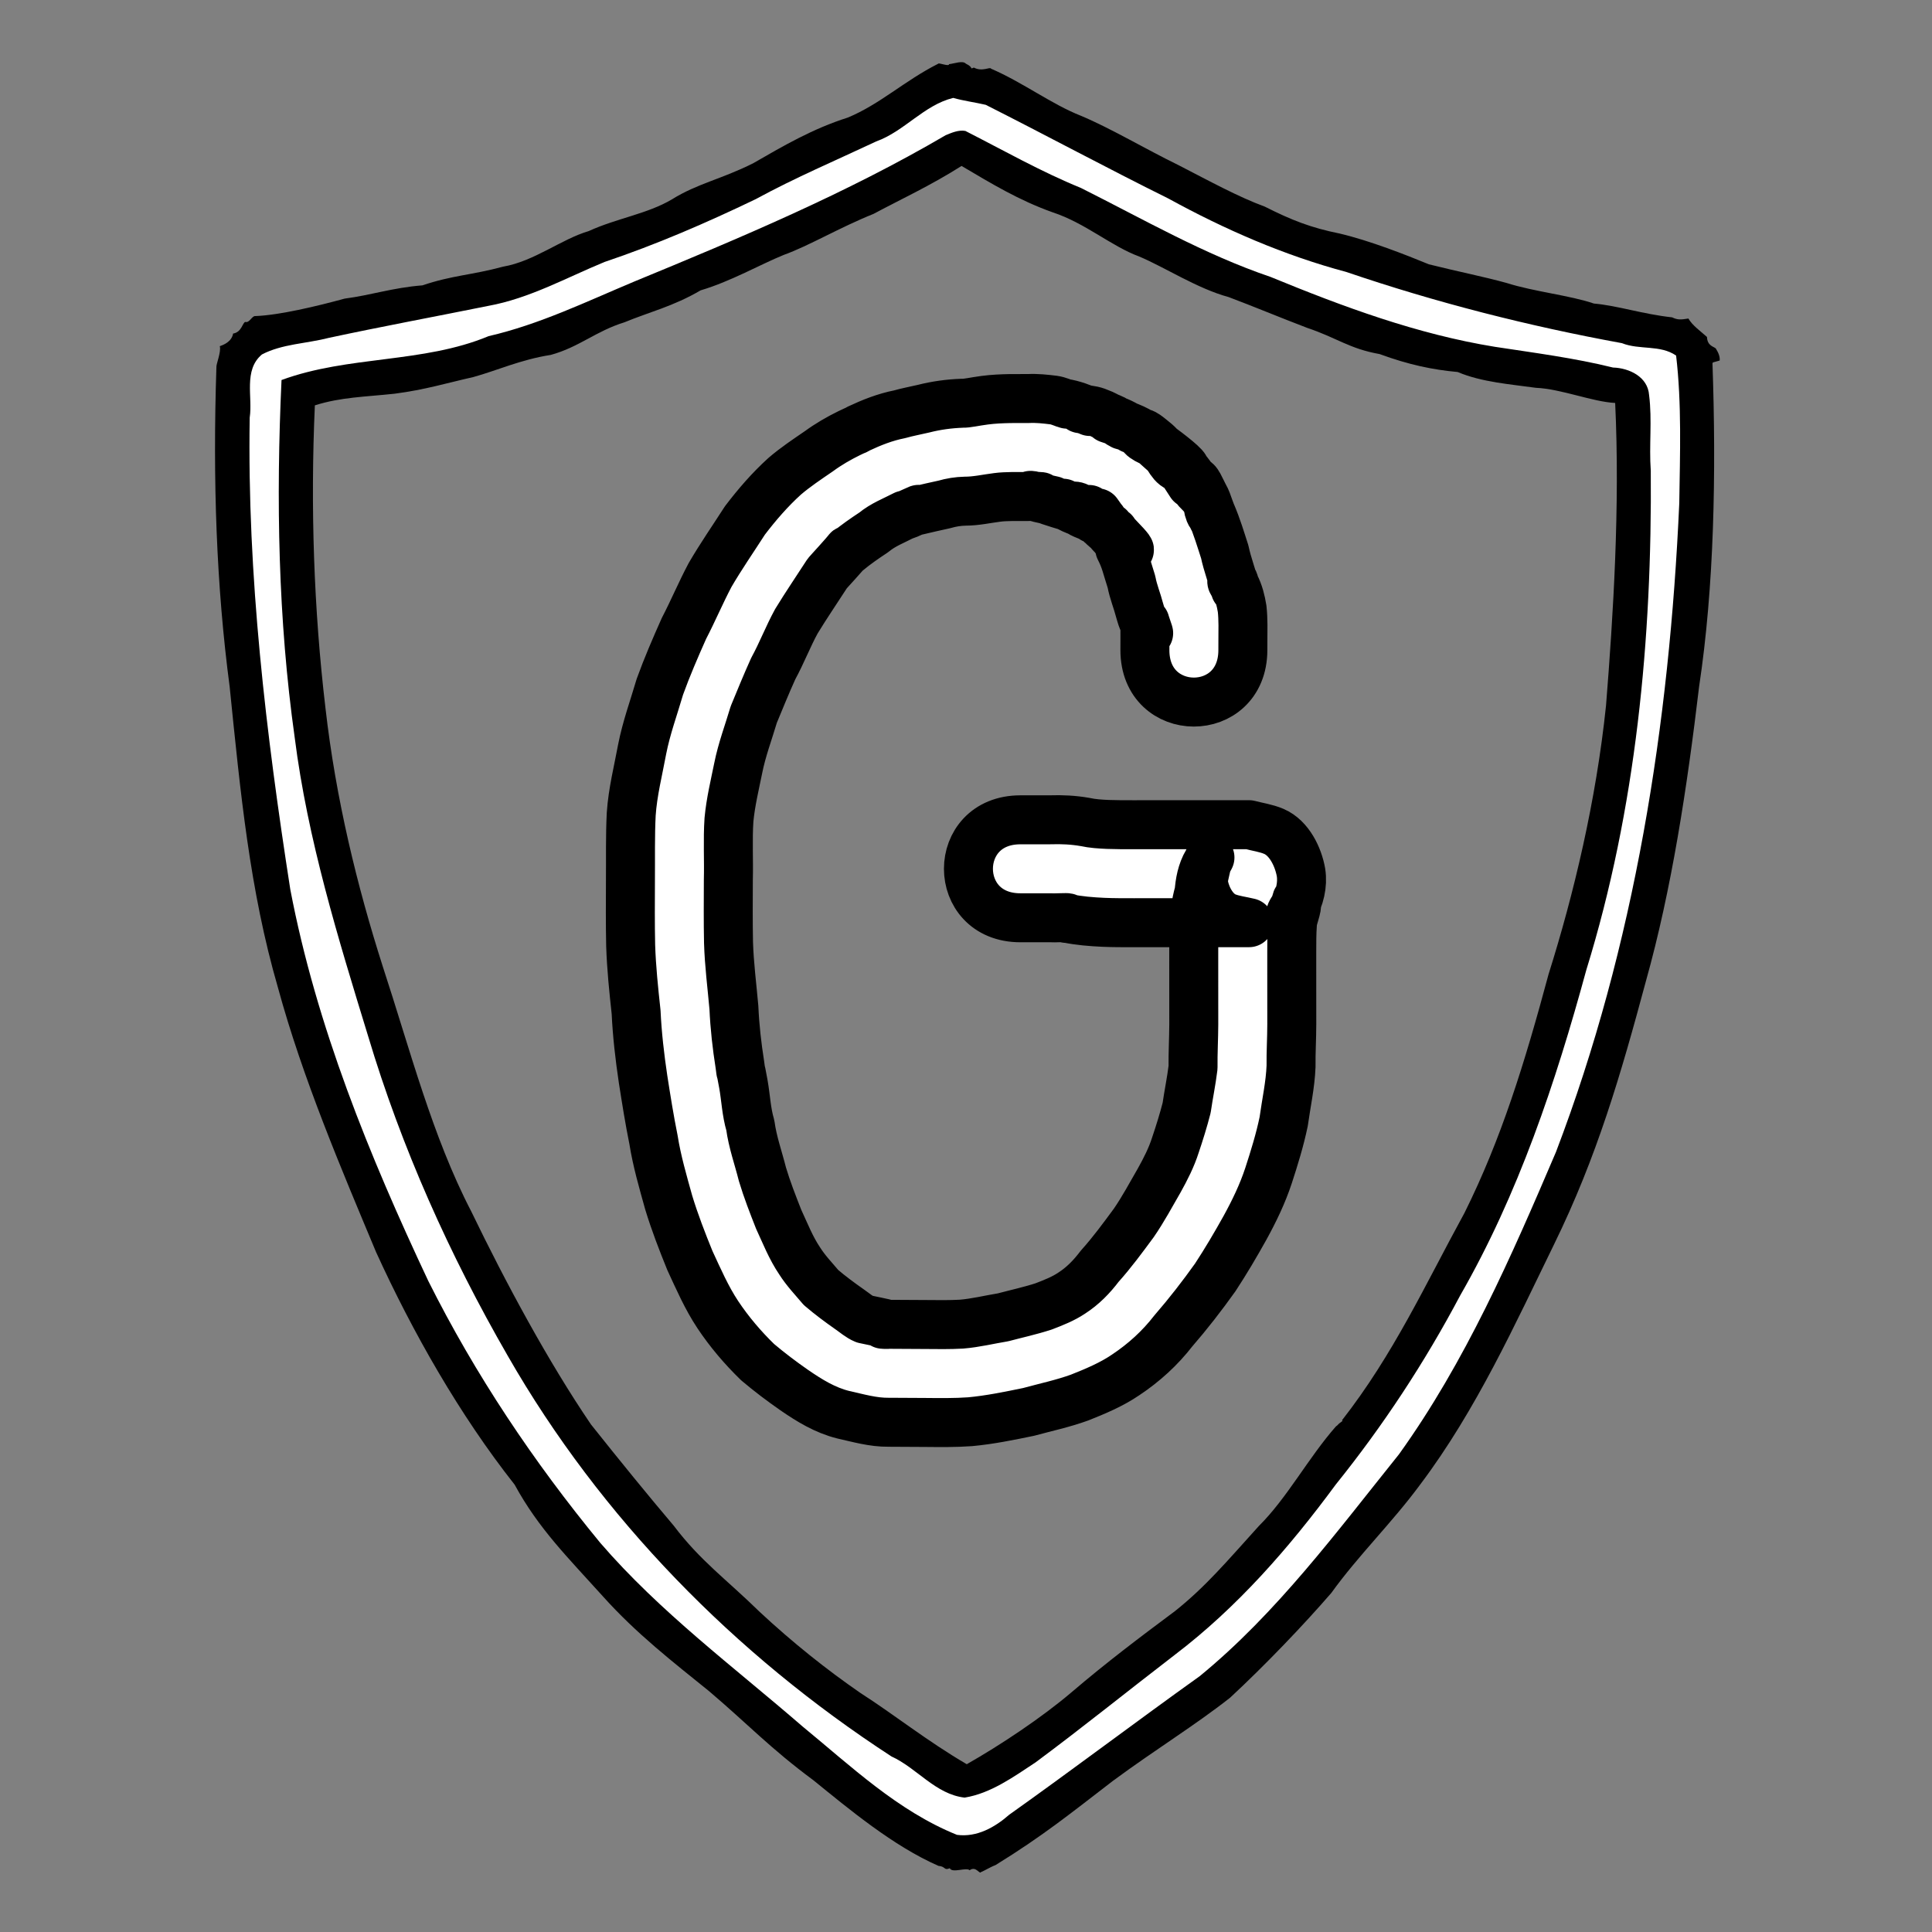 <?xml version="1.0" encoding="UTF-8" standalone="no"?>
<!-- Created with Inkscape (http://www.inkscape.org/) -->

<svg
   xmlns:dc="http://purl.org/dc/elements/1.1/"
   xmlns:cc="http://creativecommons.org/ns#"
   xmlns:rdf="http://www.w3.org/1999/02/22-rdf-syntax-ns#"
   xmlns:svg="http://www.w3.org/2000/svg"
   xmlns="http://www.w3.org/2000/svg"
   xmlns:sodipodi="http://sodipodi.sourceforge.net/DTD/sodipodi-0.dtd"
   xmlns:inkscape="http://www.inkscape.org/namespaces/inkscape"
   id="svg8"
   version="1.1"
   viewBox="0 0 270.933 270.933"
   height="1024"
   width="1024"
   inkscape:version="0.92.2 5c3e80d, 2017-08-06"
   sodipodi:docname="griffonnage-logo.svg"
   inkscape:export-filename="/Users/romain/Desktop/griffonnage-logo.png"
   inkscape:export-xdpi="96"
   inkscape:export-ydpi="96">
  <rect x="0" y="0" width="270.933" height="270.933" fill="#808080" stroke="none"/>
  <sodipodi:namedview
     inkscape:window-maximized="1"
     inkscape:window-y="1"
     inkscape:window-x="0"
     inkscape:window-height="855"
     inkscape:window-width="1440"
     showgrid="false"
     inkscape:current-layer="layer1"
     inkscape:document-units="mm"
     inkscape:cy="498.29722"
     inkscape:cx="184.34389"
     inkscape:zoom="0.25"
     inkscape:pageshadow="2"
     inkscape:pageopacity="1"
     borderopacity="1.0"
     bordercolor="#666666"
     pagecolor="#ffffff"
     id="base"
     inkscape:pagecheckerboard="true"
     units="px" />
  <defs
     id="defs2">
    <inkscape:path-effect
       spray_tool_friendly="false"
       fixed_displacement="false"
       shift_nodes="true"
       handles="along"
       global_randomize="1;1"
       displace_y="10;1"
       displace_x="10;1"
       segments="2"
       max_segment_size="10"
       method="segments"
       is_visible="true"
       id="path-effect4559"
       effect="roughen" />
    <inkscape:path-effect
       simplify_just_coalesce="false"
       simplify_individual_paths="false"
       helper_size="5"
       smooth_angles="0"
       threshold="0.002"
       steps="1"
       is_visible="true"
       id="path-effect4557"
       effect="simplify" />
    <inkscape:path-effect
       tgtlength_rdm="0.3;1"
       tgtlength="100"
       tgtscale="10"
       tgt_places_rdmness="1;1"
       nbtangents="5"
       tremble_frequency="1"
       tremble_size="5;1"
       parallel_offset="5;1"
       ends_tolerance="0.1;1"
       strokeoverlap_rdm="0.3;1"
       strokeoverlap="0.3"
       strokelength_rdm="0.3;1"
       strokelength="100"
       nbiter_approxstrokes="5"
       is_visible="true"
       id="path-effect4544"
       effect="sketch" />
    <inkscape:path-effect
       miter_limit="100"
       jointype="extrapolated"
       smoothing="0.5"
       end_offset="0.2"
       attach_start="0.2"
       stroke_width="1"
       is_visible="true"
       id="path-effect4542"
       effect="taper_stroke" />
    <inkscape:path-effect
       simplify_just_coalesce="false"
       simplify_individual_paths="false"
       helper_size="5"
       smooth_angles="0"
       threshold="0.002"
       steps="14"
       is_visible="true"
       id="path-effect4540"
       effect="simplify" />
    <inkscape:path-effect
       border_marks="both"
       mark_dir="left"
       offset="0"
       shift="0"
       major_mark_steps="5"
       minor_mark_length="7"
       mark_length="14"
       mark_distance="20"
       unit="px"
       is_visible="true"
       id="path-effect4536"
       effect="ruler" />
    <inkscape:path-effect
       spray_tool_friendly="true"
       fixed_displacement="false"
       shift_nodes="true"
       handles="along"
       global_randomize="1;1"
       displace_y="10;1"
       displace_x="10;1"
       segments="5"
       max_segment_size="10"
       method="segments"
       is_visible="true"
       id="path-effect4534"
       effect="roughen" />
    <inkscape:path-effect
       back_thickness="0.25"
       front_thickness="1"
       stroke_width_bottom="1"
       stroke_width_top="1"
       fat_output="true"
       bottom_smth_variation="0;1"
       top_smth_variation="0;1"
       scale_tb="1"
       scale_tf="1"
       scale_bb="1"
       scale_bf="1"
       top_tgt_variation="0;1"
       bottom_tgt_variation="0;1"
       top_edge_variation="13.91;1"
       bottom_edge_variation="13.91;1"
       bender="84.667,140.518 , 5,0"
       do_bend="true"
       growth="0"
       dist_rdm="75;1"
       direction="84.667,135.518 , 9.449,0"
       is_visible="true"
       id="path-effect4532"
       effect="rough_hatches" />
    <inkscape:path-effect
       vertical="false"
       scale_y_rel="false"
       prop_scale="1"
       bendpath="M 65.768,140.518 H 103.565"
       is_visible="true"
       id="path-effect4530"
       effect="bend_path" />
    <inkscape:path-effect
       tgtlength_rdm="1;1363660093"
       tgtlength="100"
       tgtscale="10.1"
       tgt_places_rdmness="1;1"
       nbtangents="5"
       tremble_frequency="1"
       tremble_size="5;1"
       parallel_offset="5;1"
       ends_tolerance="0.1;1"
       strokeoverlap_rdm="0.3;1"
       strokeoverlap="0.3"
       strokelength_rdm="0.3;2147483646"
       strokelength="100"
       nbiter_approxstrokes="10"
       is_visible="true"
       id="path-effect4528"
       effect="sketch" />
  </defs>
  <g
     id="layer1"
     inkscape:groupmode="layer"
     inkscape:label="Layer 1"
     transform="translate(0,-26.067)">
    <g
       id="g7757"
       transform="matrix(1.298,0,0,1.298,0.546,-46.358)"
       style="display:inline">
      <g
         style="display:inline"
         id="g5380"
         transform="matrix(0.265,0,0,0.265,6.164,62.393)">
        <g
           id="g5324">
          <path
             id="path5322"
             d="m 676.249,122.102 c 0.168,-1.361 -0.327,-2.928 -1.575,-4.919 -0.796,-0.791 -3.471,-1.02 -3.596,-4.697 -2.609,-2.357 -6.01,-4.716 -7.57,-7.514 -3.327,0.556 -4.547,0.526 -6.627,-0.475 -12.312,-1.369 -21.981,-4.734 -31.928,-5.639 -9.593,-3.294 -24.461,-4.846 -35.467,-8.353 C 579.764,87.816 570.186,85.993 557.693,82.868 548.382,79.03 533.595,73.221 521.39,70.338 509.534,67.939 501.832,64.914 490.789,59.346 480.124,55.446 468.559,49.1 455.573,42.413 442.315,35.96 427.943,27.374 415.817,22.304 403.887,17.621 392.288,8.77 379.179,3.106 c -0.34,-0.89 -3.579,1.411 -6.981,-0.444 -1.986,0.816 0.216,0.095 -3.263,-1.594 -1.306,-1.384 -4.579,-0.056 -6.879,0.207 0.155,1.111 -4.313,-0.711 -4.366,-0.199 -13.85,6.988 -23.728,16.517 -36.894,21.969 -14.303,4.545 -25.973,11.366 -38.628,18.653 -12.857,6.446 -22.706,8.236 -33.049,14.678 -10.037,5.962 -22.429,7.679 -33.98,12.959 -11.111,3.27 -22.19,12.308 -34.872,14.489 -12.869,3.484 -20.733,3.497 -32.881,7.627 -12.301,0.974 -20.76,3.972 -31.741,5.408 -11.349,3.114 -26.73,6.755 -36.28,7.108 -1.536,-0.22 -2.432,2.935 -4.241,2.393 -1.135,0.414 -1.473,4.201 -4.935,4.743 -0.592,3.342 -3.887,4.615 -5.433,5.14 0.644,2.343 -1.559,7.457 -1.38,8.607 -1.531,46.345 0.011,89.534 5.402,130.218 4.37,42.964 8.157,82.961 19.67,122.614 10.082,37.109 26.074,74.503 40.01,107.868 14.938,32.78 34.147,66.506 56.508,94.854 9.806,18.005 21.748,29.722 35.915,45.453 13.721,15.32 28.701,26.881 43.349,38.736 15.63,13.26 24.907,23.279 42.526,36.309 14.617,11.856 32.542,26.836 51.003,34.913 3.021,0.258 2.177,1.992 4.607,0.971 0.991,2.126 6.794,-0.511 8.092,0.806 2.796,-1.955 4.049,2.136 4.811,0.589 -0.03,0.359 3.389,-1.802 5.758,-2.691 19.259,-11.865 30.619,-21.076 47.808,-34.296 17.78,-13.103 33.219,-22.466 47.829,-33.946 14.364,-13.333 29.961,-29.645 41.259,-42.704 11.167,-15.498 24.79,-28.636 36.33,-44.324 22.862,-30.375 38.701,-65.52 54.502,-97.834 17.463,-35.681 27.125,-68.934 37.429,-107.273 10.519,-37.512 16.804,-79.014 21.682,-120.06 6.168,-40.832 7.02,-87.148 5.443,-132.114 0.229,-1.778 -0.57,1.782 0.186,-0.063 M 519.781,556.679 c -11.217,12.738 -19.896,29.181 -31.377,40.547 -13.174,14.579 -21.816,24.846 -34.219,34.725 -14.333,10.682 -27.777,20.802 -42.014,32.952 -12.269,10.471 -29.457,21.86 -42.875,29.467 -16.138,-9.417 -29.67,-20.287 -43.339,-29.036 -13.864,-9.556 -27.758,-20.664 -41.023,-33.006 -13.696,-13.416 -24.174,-20.75 -35.12,-35.222 -10.134,-11.938 -21.962,-26.473 -33.712,-41.241 -17.384,-25.534 -34.748,-57.728 -48.843,-86.91 -15.857,-30.533 -24.925,-65.885 -36.02,-99.717 -10.489,-32.82 -19.186,-68.428 -23.403,-105.522 -4.727,-39.879 -6.173,-81.84 -4.317,-123.344 10.607,-3.367 20.498,-3.449 32.519,-4.751 12.424,-1.605 21.241,-4.348 32.098,-6.791 9.41,-2.582 19.305,-7.12 31.569,-9.027 11.64,-3.197 18.348,-9.685 30.022,-13.291 10.02,-4.16 19.857,-6.457 31.057,-13.026 12.384,-3.667 24.301,-10.565 33.975,-14.48 10.172,-3.656 22.74,-11.166 36.529,-16.699 10.354,-5.553 23.36,-11.581 35.886,-19.543 12.218,7.209 23.255,13.952 37.111,18.9 13.364,4.377 23.959,13.86 35.322,18.024 10.493,4.423 23.651,13.062 36.472,16.546 10.514,3.951 20.457,8.148 32.028,12.557 12.332,4.147 17.088,8.467 29.512,10.675 11.953,4.383 21.731,6.4 31.818,7.309 9.821,4.198 22.155,5.058 31.882,6.44 10.258,0.424 23.131,5.731 32.324,6.174 2.012,42.137 -0.796,86.699 -3.729,123.397 -4.036,38.705 -13.086,76.732 -23.413,109.477 -9.805,36.462 -19.287,67.166 -34.292,97.343 -16.095,29.427 -28.88,57.584 -49.956,84.567 0.923,0.103 -1.05,0.941 -1.759,1.924"
             inkscape:connector-curvature="0"
             sodipodi:nodetypes="cssscssscssscssscssscssscssscssscssscssscssscsssccssscssscssscssscssscssscssscsssc" />
        </g>
        <g
           id="g5326" />
        <g
           id="g5328" />
        <g
           id="g5330" />
        <g
           id="g5332" />
        <g
           id="g5334" />
        <g
           id="g5336" />
        <g
           id="g5338" />
        <g
           id="g5340" />
        <g
           id="g5342" />
        <g
           id="g5344" />
        <g
           id="g5346" />
        <g
           id="g5348" />
        <g
           id="g5350" />
        <g
           id="g5352" />
        <g
           id="g5354" />
      </g>
      <path
         style="display:inline;opacity:1;fill:#ffffff;fill-opacity:1;stroke:#000000;stroke-width:5.292;stroke-linecap:round;stroke-linejoin:round;stroke-miterlimit:4;stroke-dasharray:none;stroke-opacity:1"
         id="path5424"
         d="m 109.825,144.367 c 1.079,0 2.158,0 3.237,0 1.257,-0.041 2.499,0.02 3.739,0.236 0.812,0.179 1.639,0.228 2.466,0.265 0.94,0.036 1.881,0.032 2.822,0.032 0.958,-5.3e-4 1.915,-0.002 2.873,-0.003 0.764,-5.2e-4 1.527,-7.9e-4 2.291,-7.9e-4 0.592,-3e-5 1.184,-1e-5 1.776,0 0.487,1e-5 0.974,1e-5 1.462,1e-5 0.504,0 1.009,0 1.513,0 0.466,0 0.932,0 1.398,0 0.377,0 0.754,0 1.131,0 0.891,0.241 1.825,0.36 2.674,0.724 1.673,0.715 2.641,2.78 2.93,4.429 0.21,1.353 -0.146,2.748 -0.812,3.928 -0.083,0.148 -0.346,0.581 -0.277,0.427 0.09,-0.199 0.225,-0.374 0.338,-0.562 0.154,-0.132 0.292,-1.13 0.288,-0.695 0.085,0.888 -0.445,1.685 -0.467,2.551 -0.072,0.96 -0.063,1.924 -0.068,2.886 -0.003,1.28 -2e-4,2.56 0.001,3.841 10e-4,1.348 10e-4,2.695 0.002,4.043 -5.3e-4,1.513 -0.098,3.017 -0.079,4.531 -0.079,2.015 -0.522,3.976 -0.795,5.966 -0.413,1.984 -1.011,3.92 -1.639,5.845 -0.646,1.965 -1.546,3.827 -2.541,5.637 -1.013,1.819 -2.072,3.617 -3.215,5.358 -1.419,1.993 -2.922,3.929 -4.526,5.778 -1.453,1.875 -3.177,3.439 -5.145,4.751 -1.537,1.048 -3.268,1.77 -4.99,2.455 -1.798,0.652 -3.665,1.047 -5.505,1.549 -2.096,0.431 -4.188,0.863 -6.321,1.06 -1.635,0.117 -3.276,0.094 -4.914,0.079 -1.292,-0.012 -2.584,-0.018 -3.876,-0.021 -1.678,0.024 -3.308,-0.457 -4.931,-0.819 -1.957,-0.489 -3.64,-1.53 -5.281,-2.657 -1.362,-0.949 -2.685,-1.946 -3.952,-3.018 -1.603,-1.557 -3.06,-3.268 -4.299,-5.127 -1.222,-1.84 -2.093,-3.857 -3.02,-5.853 -0.838,-2.061 -1.637,-4.125 -2.285,-6.255 -0.626,-2.249 -1.277,-4.471 -1.644,-6.781 -0.438,-2.167 -0.786,-4.36 -1.128,-6.547 -0.359,-2.411 -0.639,-4.818 -0.753,-7.256 -0.261,-2.395 -0.509,-4.781 -0.588,-7.191 -0.051,-2.37 -0.032,-4.741 -0.024,-7.112 0.022,-2.365 -0.036,-4.729 0.085,-7.091 0.16,-2.382 0.751,-4.689 1.184,-7.025 0.45,-2.296 1.255,-4.487 1.91,-6.726 0.772,-2.136 1.676,-4.227 2.601,-6.301 0.993,-1.905 1.819,-3.885 2.827,-5.782 1.172,-2.014 2.503,-3.929 3.762,-5.89 1.298,-1.705 2.709,-3.337 4.298,-4.775 1.16,-0.993 2.435,-1.84 3.692,-2.701 1.022,-0.75 2.144,-1.399 3.283,-1.957 1.11,-0.544 0.453,-0.147 0.972,-0.471 1.442,-0.678 2.902,-1.259 4.469,-1.567 0.848,-0.243 1.709,-0.396 2.568,-0.599 1.382,-0.351 2.778,-0.543 4.204,-0.592 0.481,0.025 1.327,-0.186 2.432,-0.328 0.899,-0.119 1.806,-0.157 2.712,-0.176 0.664,-0.008 1.328,-0.005 1.993,-0.004 0.927,-0.046 1.819,0.054 2.741,0.167 0.504,0.069 0.957,0.299 1.438,0.442 0.109,0.032 -0.215,-0.077 -0.325,-0.104 1.003,0.149 1.881,0.504 2.798,0.896 0.049,0.021 -0.093,-0.053 -0.143,-0.071 -0.158,-0.058 -0.319,-0.105 -0.479,-0.157 0.265,0.031 -0.531,-0.098 -0.398,-0.075 1.306,0.22 1.297,0.126 2.406,0.605 0.312,0.135 0.973,0.529 0.572,0.292 -0.203,-0.083 -0.811,-0.331 -0.608,-0.248 1.751,0.723 0.576,0.148 2.165,1.133 0.123,0.077 -0.233,-0.173 -0.355,-0.252 -0.353,-0.228 -0.739,-0.312 -1.144,-0.457 0.936,0.187 1.705,0.614 2.493,1.113 0.053,0.034 -0.101,-0.078 -0.159,-0.104 -0.856,-0.39 -0.672,-0.334 -1.112,-0.455 1.405,0.385 2.444,0.975 3.52,1.836 0.754,0.516 -1.154,-0.219 -1.195,-0.675 -0.045,-0.505 0.949,0.391 1.348,0.703 0.566,0.441 1.017,1.012 1.515,1.528 0.046,0.048 0.166,0.208 0.115,0.165 -0.62,-0.532 -1.219,-1.088 -1.828,-1.632 -3.001,-2.206 6.277,4.227 2.799,2.791 -0.913,-0.377 -1.133,-1.712 -1.998,-2.19 0.601,0.479 1.185,0.98 1.802,1.438 0.172,0.127 -0.592,-0.617 -0.446,-0.46 0.42,0.452 0.924,0.834 1.272,1.344 0.342,0.501 0.514,1.099 0.771,1.648 -0.524,-0.809 -1.048,-1.618 -1.572,-2.426 -0.08,-0.062 -0.313,-0.255 -0.24,-0.185 0.388,0.369 0.853,0.664 1.184,1.084 0.388,0.491 1.437,2.012 0.949,1.62 -0.686,-0.551 -1.151,-1.348 -1.572,-2.121 -0.178,-0.328 0.551,0.503 0.827,0.754 -0.423,-0.835 1.778,2.356 1.154,1.655 -0.295,-0.332 -0.532,-0.713 -0.766,-1.091 -0.065,-0.105 0.189,0.163 0.256,0.265 0.407,0.617 0.775,1.258 1.163,1.887 -0.335,-0.533 -1.197,-0.998 -1.006,-1.598 0.181,-0.569 0.754,0.931 1.054,1.447 0.229,0.394 0.369,0.834 0.522,1.263 0.089,0.248 0.387,0.955 0.204,0.765 -0.197,-0.204 -0.385,-1.064 -0.251,-0.814 0.204,0.383 0.31,0.81 0.465,1.215 -0.044,-0.141 -0.19,-0.559 -0.132,-0.423 0.563,1.321 0.974,2.681 1.413,4.046 0.299,1.409 0.793,2.614 1.134,4.023 0.217,-0.244 -0.604,-0.778 -0.314,-0.928 0.183,-0.095 0.202,0.359 0.297,0.542 0.413,0.796 0.62,1.648 0.763,2.525 0.125,1.153 0.084,2.317 0.08,3.475 -8e-4,0.331 -0.002,0.663 -0.003,0.994 -0.02,7.484 -10.604,7.455 -10.583,-0.029 v 0 c 7.9e-4,-0.334 0.002,-0.667 0.003,-1.001 0.002,-0.64 -0.009,-1.404 0.017,-2.007 0.121,0.476 0.946,2.588 -0.252,-0.225 -0.148,-0.347 -0.23,-0.718 -0.346,-1.077 -0.254,-1 -0.683,-2.006 -0.871,-3.047 -0.564,-1.753 -0.636,-2.339 -1.268,-3.582 0.436,0.804 0.2,0.397 -0.442,-1.208 -0.013,-0.033 0.027,0.066 0.043,0.097 0.272,0.547 1.365,2.027 1.052,1.502 -0.411,-0.688 -0.922,-1.312 -1.383,-1.968 3.131,4.572 -1.662,-2.159 0.339,0.604 0.667,0.558 3.553,3.031 -1.397,-1.94 -0.348,-0.35 0.478,0.872 0.797,1.248 0.278,0.327 0.675,0.534 0.977,0.84 0.147,0.149 -0.339,-0.244 -0.509,-0.366 -0.633,-0.897 -1.267,-1.794 -1.9,-2.691 1.048,2.039 0.153,0.618 1.765,2.386 0.093,0.102 -0.221,-0.164 -0.327,-0.251 -0.36,-0.294 -1.408,-1.201 -1.01,-0.962 0.588,0.353 1.092,0.829 1.638,1.243 -1.612,-0.836 -0.805,-0.875 -2.888,-2.719 -0.482,-0.427 0.722,1.082 1.2,1.512 0.405,0.364 0.956,0.523 1.406,0.83 0.153,0.104 -0.34,-0.146 -0.51,-0.219 -0.737,-0.606 -1.48,-1.204 -2.21,-1.818 -0.033,-0.027 -0.104,-0.133 -0.073,-0.104 0.424,0.378 0.791,0.824 1.251,1.157 0.298,0.215 1.31,0.661 0.997,0.469 -2.581,-1.589 -1.224,-0.494 -1.903,-1.047 -0.192,-0.154 -0.467,-0.365 0.322,0.168 0.095,0.064 -0.199,-0.111 -0.297,-0.17 -0.121,-0.072 -0.252,-0.132 -0.36,-0.222 -0.07,-0.059 0.163,0.083 0.244,0.125 0.448,0.142 0.896,0.284 1.343,0.425 -0.929,-0.183 -0.809,-0.131 -2.087,-0.663 -0.195,-0.081 -0.368,-0.208 -0.55,-0.316 -0.063,-0.038 -0.253,-0.149 -0.185,-0.121 1.301,0.539 -0.408,7.9e-4 1.408,0.511 -1.039,-0.309 -1.969,-0.538 -2.827,-1.221 -0.171,-0.136 0.369,0.235 0.568,0.324 0.245,0.11 1.011,0.36 0.757,0.273 -0.348,-0.119 -0.693,-0.246 -1.04,-0.37 -1.204,-0.6 10e-4,-0.046 0.26,0.006 0.301,0.06 0.63,-0.006 0.916,0.106 0.238,0.093 -0.511,-0.021 -0.765,-0.047 -0.225,-0.024 -0.447,-0.069 -0.67,-0.103 -0.158,-0.043 -3.413,-1.042 -1.167,-0.503 -0.68,-0.099 -1.272,-0.209 -1.928,-0.406 -0.157,-0.047 -0.63,-0.168 -0.466,-0.16 0.14,0.006 0.273,0.061 0.41,0.091 1.672,0.09 -0.32,0.01 -0.695,0.036 -0.588,-0.001 -1.175,-0.003 -1.763,0.002 -0.528,0.01 -1.057,0.023 -1.581,0.093 -1.151,0.146 -2.293,0.408 -3.457,0.408 -0.78,0.015 -1.511,0.137 -2.269,0.355 -0.863,0.182 -1.831,0.409 -3,0.684 0.939,-0.554 -1.191,0.562 -1.268,0.458 -1.17,0.609 -2.335,1.039 -3.347,1.878 -0.974,0.642 -1.939,1.308 -2.835,2.056 0.142,-0.313 0.088,-0.163 -0.386,0.373 -0.493,0.558 -0.987,1.114 -1.492,1.662 -0.104,0.112 -0.203,0.228 -0.305,0.342 -1.111,1.726 -2.273,3.419 -3.34,5.172 -0.909,1.666 -1.586,3.443 -2.496,5.109 -0.741,1.634 -1.417,3.3 -2.104,4.958 -0.57,1.926 -1.284,3.803 -1.677,5.776 -0.377,1.858 -0.825,3.697 -1.003,5.59 -0.146,2.169 -0.011,4.35 -0.068,6.523 -0.008,2.248 -0.026,4.496 0.019,6.744 0.07,2.359 0.375,4.686 0.582,7.035 0.093,2.08 0.324,4.129 0.649,6.185 0.225,1.683 -0.083,-0.489 0.373,2.064 0.266,1.488 0.318,3.011 0.753,4.468 0.243,1.813 0.865,3.522 1.308,5.291 0.496,1.656 1.12,3.25 1.752,4.857 0.713,1.534 1.321,3.102 2.273,4.509 0.661,1.042 1.507,1.925 2.302,2.866 0.989,0.845 2.031,1.617 3.096,2.363 0.532,0.366 1.037,0.819 1.603,1.052 0.27,0.061 2.322,0.472 2.486,0.547 0.146,0.068 -0.643,-0.002 -0.483,0.013 0.21,0.019 0.422,7.9e-4 0.634,0.001 1.315,0.003 2.631,0.009 3.946,0.022 1.296,0.012 2.594,0.034 3.889,-0.039 1.523,-0.123 2.999,-0.492 4.505,-0.739 1.463,-0.389 2.937,-0.708 4.377,-1.177 1.042,-0.402 2.108,-0.815 3.036,-1.44 1.2,-0.776 2.155,-1.756 3.024,-2.904 1.325,-1.474 2.5,-3.077 3.674,-4.669 1.014,-1.467 1.858,-3.053 2.751,-4.595 0.689,-1.241 1.328,-2.486 1.757,-3.84 0.446,-1.324 0.867,-2.67 1.209,-4.009 0.211,-1.461 0.514,-2.903 0.691,-4.358 -0.018,-1.556 0.072,-3.101 0.079,-4.654 -1.7e-4,-1.345 -5.3e-4,-2.69 -0.002,-4.035 -10e-4,-1.3 -0.004,-2.601 -7.9e-4,-3.901 0.006,-1.308 0.002,-2.618 0.123,-3.922 0.085,-0.73 0.076,-0.794 0.213,-1.472 0.079,-0.386 0.116,-0.504 0.203,-0.834 0.02,-0.075 0.058,-0.302 0.059,-0.225 0.002,0.211 -0.036,0.421 -0.054,0.632 0.055,-1.153 0.202,-2.306 0.704,-3.362 0.166,-0.301 0.334,-0.601 0.498,-0.903 0.03,-0.056 -0.069,0.107 -0.098,0.164 -0.081,0.16 -0.193,0.311 -0.231,0.486 -0.268,1.249 -0.439,1.559 -0.32,2.398 0.265,1.295 1.105,2.868 2.435,3.388 0.781,0.306 1.63,0.398 2.445,0.597 -0.377,0 -0.754,0 -1.131,0 -0.466,0 -0.932,0 -1.398,0 -0.504,0 -1.009,0 -1.513,0 -0.487,0 -0.975,-1e-5 -1.462,-1e-5 -0.592,-1e-5 -1.183,-3e-5 -1.775,0 -0.761,5e-5 -1.522,1.9e-4 -2.283,7.9e-4 -0.962,8e-4 -1.924,0.002 -2.886,0.003 -1.101,-5.3e-4 -2.203,0.003 -3.304,-0.044 -1.297,-0.061 -2.593,-0.161 -3.867,-0.424 -0.082,-0.017 -0.237,0.033 -0.246,-0.05 -0.009,-0.08 0.319,-0.01 0.239,-0.016 -0.612,-0.044 -1.232,0.034 -1.844,0 -1.079,0 -2.158,0 -3.237,0 -7.484,0 -7.484,-10.583 0,-10.583 z"
         inkscape:connector-curvature="0" />
      <g
         style="display:inline"
         transform="matrix(0.265,0,0,0.265,6.164,62.393)"
         id="g7494">
        <g
           id="g7462">
          <path
             inkscape:connector-curvature="0"
             id="path7460"
             d="m 363.766,15.023 c -11.962,2.954 -19.894,13.62 -31.389,17.748 -16.443,7.728 -33.154,14.83 -49.117,23.526 -20.05,9.646 -40.522,18.507 -61.631,25.612 -15.575,6.412 -30.58,14.848 -47.399,17.906 -21.701,4.382 -43.468,8.416 -65.118,13.061 -8.986,2.324 -18.964,2.443 -27.175,6.745 -7.615,6.413 -3.708,17.294 -4.979,25.738 -1.072,64.442 6.652,128.79 16.545,192.361 10.633,55.7 32.238,108.581 56.255,159.618 19.125,38.223 43.007,73.853 70.12,106.789 24.293,28.176 54.36,50.511 82.404,74.798 19.894,16.314 38.903,34.522 63.02,44.24 8.083,1.091 15.444,-3.066 21.293,-8.2 26.098,-18.536 51.62,-37.872 77.662,-56.483 31.423,-25.722 55.873,-58.89 81.215,-90.422 27.139,-37.755 45.844,-80.67 64.026,-123.26 32.193,-84.314 46.26,-174.679 50.283,-264.572 0.292,-20.011 1.028,-40.599 -1.293,-60.159 -6.507,-4.489 -14.916,-2.191 -22.082,-5.055 C 598.325,108.052 560.721,98.491 524.08,86.004 498.691,79.219 474.518,68.683 451.522,56.064 426.52,43.676 401.912,30.403 377.035,17.848 372.646,16.828 368.032,16.239 363.766,15.023 Z m 4.971,13.471 c 15.596,7.939 30.834,16.61 47.062,23.221 25.506,12.774 50.267,27.092 77.366,36.299 29.597,12.173 59.835,23.365 91.426,28.484 16.016,2.452 32.389,4.547 48.173,8.453 6.635,0.2 14.2,3.779 14.718,11.239 1.295,10.259 -0.067,20.536 0.684,30.863 0.543,68.587 -5.965,137.784 -26.293,203.543 -12.493,45.83 -27.672,91.328 -51.424,132.692 -14.423,27.246 -31.414,53.073 -50.737,77.089 -18.939,25.71 -40.117,50.033 -65.641,69.431 -18.969,14.56 -37.521,29.569 -56.709,43.801 -8.915,5.872 -18.279,12.66 -28.946,14.376 -11.892,-1.368 -19.399,-12.042 -29.817,-16.782 C 274.836,649.731 220.055,594.001 182.159,527.871 158.423,486.693 138.85,443.05 125.216,397.48 112.968,357.531 100.569,317.371 95.297,275.781 88.52,227.546 87.667,178.646 89.928,130.043 c 27.331,-10.053 57.635,-6.728 84.429,-17.889 20.785,-4.798 39.808,-14.059 59.384,-22.262 43.28,-17.826 86.509,-35.954 126.951,-59.657 2.491,-1.041 5.368,-2.256 8.045,-1.74 z"
             style="fill:#ffffff" />
        </g>
        <g
           id="g7464" />
        <g
           id="g7466" />
        <g
           id="g7468" />
        <g
           id="g7470" />
        <g
           id="g7472" />
        <g
           id="g7474" />
        <g
           id="g7476" />
        <g
           id="g7478" />
        <g
           id="g7480" />
        <g
           id="g7482" />
        <g
           id="g7484" />
        <g
           id="g7486" />
        <g
           id="g7488" />
        <g
           id="g7490" />
        <g
           id="g7492" />
      </g>
      <g
         style="display:none"
         id="g7562">
        <path
           style="opacity:0.95;fill:#000000;fill-opacity:1;stroke:#000000;stroke-width:0.265;stroke-linecap:round;stroke-linejoin:round;stroke-miterlimit:4;stroke-dasharray:none;stroke-opacity:1"
           id="path7534"
           d="m 62.157,187.601 c 0.73,-0.989 1.38,-2.006 2.231,-2.9 0.451,-0.492 1.001,-0.885 1.463,-1.366 0.308,-0.321 0.569,-0.78 0.834,-1.134 0.865,-1.006 1.543,-2.142 2.28,-3.239 0.738,-1.246 1.634,-2.376 2.516,-3.519 0.653,-0.912 1.274,-1.842 2.008,-2.698 0.464,-0.886 1.052,-1.766 1.782,-2.511 0.494,-0.784 1.044,-1.562 1.637,-2.292 0.655,-0.807 1.278,-1.627 1.834,-2.506 0.629,-0.977 1.336,-1.91 1.848,-2.956 0.717,-1.116 1.429,-2.237 2.195,-3.322 0.496,-0.72 0.906,-1.491 1.471,-2.162 0.928,-1.104 0.265,-0.191 0.697,-0.799 0.749,-0.748 1.428,-1.562 2.026,-2.436 0.869,-0.935 1.697,-1.897 2.502,-2.887 0.66,-0.951 1.506,-1.749 2.165,-2.702 0.631,-0.915 1.382,-1.771 1.966,-2.718 0.698,-1.012 1.54,-1.915 2.246,-2.92 0.785,-0.828 1.427,-1.772 2.101,-2.69 0.633,-0.965 1.42,-1.813 2.082,-2.755 0.883,-1.051 1.704,-2.152 2.566,-3.218 0.995,-1.124 1.922,-2.298 2.844,-3.483 1.075,-1.132 2.168,-2.26 3.146,-3.479 0.85,-0.891 1.765,-1.705 2.643,-2.563 0.493,-0.546 1.075,-0.979 1.564,-1.53 0.133,-0.124 0.272,-0.243 0.4,-0.372 0.042,-0.043 -0.182,0.157 -0.143,0.111 0.152,-0.182 0.33,-0.341 0.486,-0.52 0.024,-0.028 -0.115,0.093 -0.091,0.065 0.472,-0.534 0.752,-0.689 0.454,-0.515 0.522,-0.522 0.809,-0.864 1.379,-1.443 0.171,-0.157 0.348,-0.308 0.512,-0.472 0.033,-0.032 -0.071,0.065 -0.115,0.075 -0.106,0.026 0.891,-0.959 0.659,-0.783 0.048,-0.028 1.459,-1.673 0.84,-0.933 0.291,-0.303 0.59,-0.599 0.874,-0.909 0.046,-0.05 -0.123,0.065 -0.165,0.118 -0.094,0.121 -0.367,0.49 -0.27,0.372 1.038,-1.263 0.382,-0.541 0.708,-0.898 0.203,-0.264 1.066,-0.951 0.561,-0.541 -0.911,1.603 -0.209,-0.086 0.316,-0.529 0.235,-0.199 0.506,-0.352 0.759,-0.527 0.291,-0.22 -0.529,0.424 -0.755,0.675 -0.123,0.137 -0.22,0.414 -0.269,0.608 -0.011,0.043 -0.05,0.168 -0.023,0.132 0.452,-0.608 0.872,-1.239 1.308,-1.858 -0.409,0.29 -0.388,0.224 -0.614,0.493 -0.032,0.038 -0.12,0.157 -0.083,0.124 1.335,-1.208 0.712,-0.914 1.44,-1.226 0.55,-0.212 -0.126,0.035 -0.714,0.522 -0.11,0.091 -0.172,0.228 -0.249,0.349 -0.036,0.057 -0.134,0.232 -0.087,0.183 1.404,-1.446 0.636,-1.009 1.319,-1.379 0.681,-0.191 2.78,-0.909 0.215,0.082 0.569,-0.339 0.896,-0.635 1.7,-0.83 0.675,-0.214 -0.276,0.126 -0.44,0.259 2.604,-1.354 -0.373,0.062 1.751,-0.967 0.362,-0.232 0.598,-0.354 1.104,-0.633 0.727,-0.318 1.436,-0.648 2.204,-0.863 0.467,-0.117 0.133,-0.042 0.795,-0.153 0.093,-0.016 -0.337,0.118 -0.279,0.044 0.072,-0.093 0.375,-0.223 0.334,-0.114 -0.043,0.113 -0.448,0.185 -0.34,0.13 0.256,-0.129 0.522,-0.236 0.783,-0.355 0.668,-0.225 1.477,-0.215 1.99,-0.332 0.767,-0.134 1.519,-0.289 2.274,-0.48 0.718,-0.109 1.403,-0.295 2.102,-0.478 0.412,-0.131 0.848,-0.15 1.267,-0.236 0.092,-0.019 -0.301,0.117 -0.28,0.025 0.012,-0.053 0.717,-0.255 0.919,-0.317 0.676,-0.119 1.314,-0.375 1.981,-0.543 0.743,-0.138 -0.094,-0.061 1.174,-0.487 0.476,-0.155 0.976,-0.179 1.471,-0.176 0.717,-0.144 -1.688,0.665 -0.336,-0.055 0.641,-0.38 1.35,-0.472 2.079,-0.436 0.206,0.025 0.405,0.028 0.612,0.036 1.062,-0.029 -0.251,0.075 -0.66,0.281 -0.172,0.16 -0.67,0.658 -0.516,0.48 0.608,-0.701 1.25,-1.074 2.147,-1.216 0.812,0.468 1.715,0.805 2.435,1.405 0.314,0.262 0.308,1.924 0.313,2.348 0.065,1.046 -0.065,2.072 -0.245,3.099 -0.118,0.647 -0.179,1.3 -0.208,1.956 -0.017,0.484 -0.017,0.968 -0.016,1.452 0.001,0.433 0.002,0.865 0.003,1.298 5.3e-4,0.39 5.3e-4,0.78 5.3e-4,1.17 1e-5,0.293 0,0.585 -1e-5,0.878 -1e-5,0.343 -1e-5,0.687 -1e-5,1.03 0,0.372 0,0.744 0,1.116 0,0.291 0,0.582 0,0.873 0,0.35 0,0.701 0,1.051 0,0.331 0,0.663 0,0.994 0,0.333 0,0.666 0,0.999 0,0.238 0,0.476 0,0.715 0,0.22 0,0.441 0,0.661 -0.035,0.402 0.137,1.237 -0.151,-0.353 -0.148,-0.219 -0.626,-0.851 -0.445,-0.658 0.982,1.05 1.014,2.208 0.517,3.547 -0.48,1.012 -1.006,1.999 -1.692,2.887 -0.335,0.74 -0.97,1.259 -1.466,1.882 -0.525,0.87 -1.102,1.697 -1.768,2.464 -0.524,0.744 -1.048,1.484 -1.648,2.168 0.038,-0.028 0.136,-0.126 0.114,-0.084 -0.397,0.766 -1.016,1.449 -1.605,2.069 -0.544,0.611 -0.875,0.957 -1.505,1.488 0.102,0.065 0.143,-0.228 0.254,-0.219 0.098,0.008 -0.121,0.155 -0.185,0.228 -0.776,0.889 0.441,-0.534 -0.424,0.504 0.81,-1.034 -0.492,0.709 -0.608,0.868 -0.594,0.706 -0.988,1.086 -1.579,1.653 0.69,-0.411 -0.823,0.661 -0.947,0.758 -0.127,0.1 0.264,-0.191 0.412,-0.255 0.002,-0.001 0.014,-0.014 -0.285,0.304 -0.05,0.053 -0.106,0.102 -0.151,0.16 -0.034,0.044 0.151,-0.163 0.118,-0.118 -0.11,0.153 -0.211,0.315 -0.344,0.449 -0.601,0.607 -0.905,0.802 -0.513,0.536 -0.729,0.727 -0.373,0.533 -1.234,1.448 -0.326,0.541 -0.85,0.925 -1.166,1.351 -0.376,0.71 -1.089,1.176 -1.513,1.839 -0.457,0.542 -1.016,1.059 -1.368,1.683 -0.625,0.678 -1.219,1.349 -1.836,2.056 -0.517,0.571 -0.995,1.15 -1.484,1.723 -0.49,0.628 -0.985,1.255 -1.513,1.854 -0.278,0.426 -0.665,0.718 -1.018,1.083 -0.023,0.024 0.101,-0.069 0.092,-0.037 -0.064,0.234 -0.275,0.4 -0.419,0.594 -0.504,0.656 -0.999,1.326 -1.494,2 -0.634,0.757 -1.191,1.568 -1.84,2.313 -0.742,0.638 -1.231,1.49 -1.85,2.24 -0.613,0.672 -1.137,1.368 -1.614,2.151 -0.742,1.181 -1.682,2.233 -2.575,3.306 -0.839,1.146 -1.776,2.207 -2.672,3.303 -0.755,1.015 -1.623,1.937 -2.423,2.914 -0.816,1.033 -1.908,1.82 -2.712,2.857 -0.98,0.974 -1.775,2.104 -2.667,3.151 -0.903,0.934 -1.572,2.045 -2.37,3.062 -0.606,0.932 -1.454,1.691 -2.033,2.636 -0.671,0.825 -1.341,1.65 -1.976,2.504 -0.126,0.158 -0.252,0.316 -0.378,0.474 -0.215,0.27 -0.389,0.587 -0.608,0.85 -0.561,0.674 -0.904,0.681 -0.55,0.661 -0.518,0.726 -0.912,1.285 -1.396,1.927 -0.45,0.573 -0.693,0.899 -1.051,1.366 0.195,-0.244 -0.53,0.618 -0.418,0.447 0.764,-1.172 0.218,-0.026 -0.123,0.319 -0.259,0.263 -0.602,0.428 -0.903,0.642 -0.698,0.371 0.506,-0.624 0.854,-0.8 0.214,-0.108 -0.258,0.411 -0.432,0.576 -0.229,0.217 -0.507,0.377 -0.765,0.56 -0.031,0.022 -0.127,0.083 -0.1,0.056 0.279,-0.28 0.574,-0.545 0.861,-0.817 -0.265,0.299 -0.552,0.58 -0.795,0.897 -0.116,0.151 0.265,-0.275 0.412,-0.397 0.03,-0.025 -0.033,0.072 -0.057,0.102 -0.462,0.591 -0.498,0.636 -0.985,1.098 -0.095,0.076 -0.322,0.346 -0.286,0.229 0.038,-0.124 0.186,-0.183 0.294,-0.255 0.128,-0.086 -0.174,0.254 -0.269,0.375 -0.079,0.1 -0.277,0.331 -0.385,0.457 -0.305,0.221 -0.62,0.427 -0.914,0.662 -0.174,0.139 0.363,-0.261 0.555,-0.375 0.032,-0.019 -0.041,0.063 -0.07,0.086 -0.294,0.231 -0.589,0.462 -0.896,0.675 -0.075,0.052 -0.317,0.179 -0.248,0.119 0.249,-0.219 0.53,-0.399 0.794,-0.598 -0.692,0.749 -0.172,0.262 -1.14,0.936 -0.144,0.1 0.562,-0.414 0.444,-0.284 -0.427,0.473 -0.359,0.359 -1.013,0.8 0.228,0.462 0.897,-1.31 0.881,-0.893 -0.021,0.549 -1.037,1.14 -1.294,1.37 0.545,-0.373 0.579,-0.425 0.174,-0.063 -0.378,0.393 -0.822,0.533 -1.304,0.791 -0.154,0.082 0.308,-0.183 0.48,-0.209 0.122,-0.018 -0.213,0.123 -0.319,0.185 0.219,0.024 1.014,-1.106 0.798,-0.798 -0.206,0.295 -0.425,0.589 -0.691,0.831 -0.369,0.334 -1.762,0.886 -1.382,0.565 0.41,-0.346 0.946,-0.506 1.419,-0.76 0.041,-0.057 0.17,-0.222 0.123,-0.17 -0.199,0.22 -0.298,0.58 -0.579,0.675 -1.917,0.648 -2.702,0.649 -3.974,-0.703 0.018,0.032 0.082,0.118 0.054,0.096 -0.341,-0.27 -1.145,-1.172 -1.532,-1.294 -0.857,-0.591 -1.667,-1.245 -2.483,-1.89 -0.572,-0.299 -1.272,-0.718 -1.737,-0.997 -0.87,-0.434 -1.62,-1.101 -2.321,-1.766 -0.31,-0.282 -0.586,-0.656 -0.971,-0.843 -0.9,-0.555 -0.264,-0.25 -1.016,-0.613 -1.971,-1.277 -0.264,-0.176 -0.284,-0.175 -0.214,0.004 -0.866,-0.486 -1.079,-0.596 -0.401,-0.183 0.136,0.071 -0.835,-0.614 -0.134,-0.094 0.539,0.334 0.376,0.314 -0.213,-0.026 -0.937,-0.61 -1.089,-0.718 0.116,0.086 0.493,0.274 0.349,0.259 -0.283,-0.029 -1.576,-0.977 -1.775,-1.125 0.927,0.659 -1.116,-0.582 -1.173,-0.619 -0.362,-0.182 -0.147,-0.084 -0.883,-0.354 -0.973,-0.705 -0.615,-0.111 -1.91,-1.239 -0.354,-0.207 -0.587,-0.571 -0.82,-0.896 -1.801,-2.731 2.061,-5.278 3.862,-2.547 v 0 c -0.647,-0.72 -0.085,-0.004 0.196,0.139 -0.056,-0.037 -0.109,-0.078 -0.167,-0.113 -0.11,-0.065 0.329,0.078 0.323,0.205 -0.004,0.085 -0.158,-0.065 -0.237,-0.097 0.277,0.144 0.554,0.288 0.831,0.432 0.145,0.082 -0.301,-0.144 -0.451,-0.216 0.708,0.269 1.262,0.485 1.894,0.884 0.642,0.388 0.987,0.538 1.606,0.96 -0.094,-0.05 -0.379,-0.197 -0.282,-0.151 0.851,0.4 0.741,0.547 1.603,0.926 -0.084,-0.044 -0.334,-0.18 -0.252,-0.131 1.778,1.055 -1.22,-0.88 1.231,0.775 0.133,0.09 -0.298,-0.137 -0.412,-0.251 -0.088,-0.088 0.222,0.115 0.333,0.172 0.212,0.126 1.935,1.132 0.866,0.522 0.886,0.406 1.456,0.861 1.727,0.993 0.664,0.45 1.281,0.97 1.825,1.561 -0.046,-0.026 -0.179,-0.111 -0.138,-0.078 0.56,0.453 0.781,0.678 1.187,0.883 0.73,0.417 1.482,0.861 2.498,1.488 0.697,0.553 1.391,1.109 2.115,1.627 0.844,0.587 1.573,1.284 2.359,1.936 0.258,0.283 0.668,0.691 -0.679,-0.238 -0.121,-0.084 0.562,0.08 0.423,0.127 -4.664,1.58 -1.062,-0.434 -2.596,0.997 -0.105,0.098 0.156,-0.242 0.233,-0.364 0.533,-0.331 1.096,-0.62 1.6,-0.994 0.131,-0.098 -0.311,0.101 -0.466,0.152 -0.15,0.097 -0.324,0.165 -0.449,0.292 -0.2,0.203 -0.693,0.904 -0.512,0.684 0.241,-0.294 0.434,-0.626 0.693,-0.904 0.117,-0.126 0.282,-0.196 0.423,-0.294 2.14,-1.054 -0.595,0.412 0.369,-0.232 0.213,-0.164 0.371,-0.52 0.639,-0.493 0.259,0.026 -0.408,0.328 -0.574,0.528 -0.106,0.128 -0.324,0.577 -0.231,0.441 0.898,-1.316 0.111,-0.559 1.239,-1.458 -1.118,0.913 0.469,-0.441 0.604,-0.535 0.117,-0.081 -0.23,0.17 -0.332,0.27 -0.065,0.064 -0.111,0.146 -0.166,0.218 1.348,-1.208 1.344,-1.092 0.549,-0.457 -0.062,0.049 0.093,-0.13 0.152,-0.183 0.278,-0.249 0.56,-0.493 0.856,-0.72 0.186,-0.143 -0.351,0.311 -0.526,0.467 0.374,-0.438 0.688,-0.942 1.141,-1.302 -0.255,0.327 0.133,-0.175 0.165,-0.177 0.11,-0.005 -0.105,0.195 -0.173,0.283 -0.055,0.072 0.081,-0.163 0.136,-0.235 0.214,-0.278 0.403,-0.584 0.669,-0.813 0.201,-0.173 -0.314,0.429 -0.472,0.643 3.409,-3.775 -1.919,2.097 1.716,-1.65 -1.007,0.838 -0.264,0.099 -0.914,1.065 -0.048,0.072 0.054,-0.167 0.098,-0.242 0.346,-0.59 0.372,-0.691 0.691,-1.011 0.251,-0.347 0.713,-0.929 1.051,-1.366 0.047,0.296 -0.006,0.028 0.402,-0.582 0.152,-0.227 0.318,-0.445 0.502,-0.646 0.032,-0.035 -0.073,0.173 -0.047,0.134 0.11,-0.167 0.201,-0.346 0.301,-0.519 0.513,-0.665 0.991,-1.284 1.626,-2.11 0.581,-0.777 1.177,-1.549 1.818,-2.277 0.702,-1.036 1.549,-1.953 2.277,-2.973 0.857,-1.057 1.538,-2.253 2.505,-3.225 0.895,-0.98 1.599,-2.137 2.579,-3.048 0.852,-1.007 1.827,-1.889 2.716,-2.863 0.809,-0.976 1.67,-1.91 2.432,-2.924 0.912,-1.088 1.825,-2.172 2.678,-3.311 0.757,-0.907 1.57,-1.781 2.194,-2.777 0.593,-0.95 1.268,-1.829 1.987,-2.671 0.648,-0.777 1.153,-1.679 1.933,-2.338 0.575,-0.649 1.043,-1.375 1.612,-2.031 0.503,-0.667 1.011,-1.333 1.5,-2.008 0.646,-0.841 1.004,-1.24 1.6,-1.952 0.548,-0.587 0.997,-1.251 1.518,-1.861 0.473,-0.365 0.958,-1.273 1.45,-1.684 0.498,-0.56 0.99,-1.197 1.529,-1.718 0.05,-0.049 -0.062,0.126 -0.093,0.188 0.463,-0.682 1.003,-1.357 1.55,-1.942 0.498,-0.634 1.085,-1.177 1.526,-1.857 0.506,-0.655 1.103,-1.16 1.59,-1.834 0.373,-0.309 0.607,-0.893 1.016,-1.216 0.164,-0.167 0.305,-0.359 0.492,-0.5 0.115,-0.087 -0.278,0.479 -0.273,0.335 0.005,-0.158 0.676,-0.801 0.776,-0.978 0.354,-0.376 0.642,-0.651 1.099,-0.978 0.151,-0.109 -0.273,0.253 -0.413,0.376 -0.026,0.023 0.049,-0.051 0.073,-0.076 0.167,-0.18 0.333,-0.359 0.5,-0.539 -0.061,0.076 -0.247,0.301 -0.182,0.228 0.23,-0.256 0.381,-0.637 0.704,-0.754 0.079,-0.029 -0.209,0.265 -0.153,0.202 0.389,-0.435 0.606,-0.771 0.232,-0.226 0.197,-0.291 0.388,-0.545 0.602,-0.817 0.062,-0.079 0.186,-0.337 0.183,-0.237 -0.003,0.129 -0.257,0.447 -0.186,0.339 0.161,-0.244 0.304,-0.499 0.456,-0.749 -0.142,0.231 -0.02,0.027 0.306,-0.378 0.17,-0.212 0.355,-0.413 0.546,-0.606 0.095,-0.096 0.211,-0.169 0.316,-0.253 -0.853,0.877 0.925,-0.992 0.94,-1.024 0.384,-0.458 0.945,-1.189 1.345,-1.838 0.49,-0.634 1.011,-1.351 1.512,-2.019 0.625,-0.718 1.108,-1.535 1.65,-2.323 0.559,-0.694 1.071,-1.1 1.498,-1.922 0.464,-0.39 0.56,-1.117 0.939,-1.582 0.031,-0.08 0.07,-0.322 0.092,-0.239 0.041,0.154 -0.062,0.321 -0.029,0.477 0.071,0.341 0.247,0.653 0.333,0.99 0.023,0.09 -0.21,-0.304 -0.141,-0.241 0.194,0.176 1.179,1.527 -0.211,-0.338 -0.148,-0.608 -0.294,-0.992 -0.261,-1.556 0,-0.22 0,-0.441 0,-0.661 0,-0.238 0,-0.476 0,-0.715 0,-0.333 0,-0.666 0,-0.999 0,-0.331 0,-0.663 0,-0.994 0,-0.35 0,-0.701 0,-1.051 0,-0.291 0,-0.582 0,-0.873 0,-0.372 0,-0.744 0,-1.116 0,-0.343 0,-0.687 1e-5,-1.03 1e-5,-0.293 2e-5,-0.585 1e-5,-0.878 -2e-5,-0.389 -1e-5,-0.777 -5.3e-4,-1.166 -5.3e-4,-0.432 -10e-4,-0.864 -0.003,-1.296 -8e-4,-0.556 -2.6e-4,-1.112 0.021,-1.668 0.04,-0.853 0.119,-1.703 0.272,-2.544 0.132,-0.752 0.247,-1.483 0.176,-2.253 -10e-4,-0.127 -0.002,-0.254 -0.004,-0.381 -0.002,-0.081 -0.004,-0.162 -0.005,-0.243 -7.9e-4,-0.059 -0.034,-0.229 -0.009,-0.176 0.061,0.128 0.037,0.32 0.157,0.397 0.736,0.469 1.555,0.793 2.332,1.189 0.758,-0.148 1.847,-1.637 0.405,-0.046 -0.666,0.391 -1.395,0.604 -2.167,0.534 -0.225,-0.01 -0.452,-0.015 -0.676,-0.04 -0.158,-0.013 0.881,-0.26 0.357,-0.099 -0.581,0.309 -1.175,0.637 -1.871,0.598 -0.102,-10e-4 -0.294,0.011 -0.029,-0.043 -0.205,0.016 -1.014,0.591 -1.49,0.576 -0.623,0.139 -1.208,0.417 -1.842,0.507 -0.165,-0.008 0.009,-0.008 -0.325,0.108 -0.574,0.2 -1.093,0.349 -1.681,0.446 -0.7,0.163 -1.386,0.382 -2.102,0.478 -0.796,0.201 -1.593,0.363 -2.399,0.51 -0.461,0.101 -1.003,0.251 -1.45,0.176 0.083,-0.055 0.34,-0.209 0.25,-0.165 -0.619,0.3 -1.157,0.649 -1.858,0.712 -0.454,0.122 -0.807,0.332 -1.254,0.507 -0.016,0.006 0.021,-0.027 0.031,-0.04 -0.568,0.307 -1.125,0.647 -1.726,0.914 1.379,-0.871 -2.407,1.459 -0.118,-0.059 -0.487,0.445 -1.043,0.81 -1.71,0.923 -0.297,0.068 -0.281,0.071 0.585,-0.345 0.163,-0.079 -0.7,0.494 -0.701,0.451 -0.003,-0.126 0.203,-0.149 0.305,-0.223 -4.33,1.879 -0.352,0.106 -0.99,0.441 -0.477,0.252 -0.47,0.26 0.839,-1.114 0.089,-0.093 -0.087,0.244 -0.15,0.356 -0.422,0.76 -0.488,0.656 -1.37,1.277 -0.008,0.002 -0.015,0.005 -0.023,0.007 0.318,-0.336 0.637,-0.671 0.955,-1.007 0.059,-0.055 -0.071,0.144 -0.111,0.214 -0.115,0.201 -0.305,0.499 -0.463,0.649 -0.207,0.196 -0.444,0.358 -0.665,0.538 0.361,-0.579 0.684,-1.183 1.083,-1.736 0.057,-0.079 -0.02,0.193 -0.039,0.288 -0.062,0.306 -0.189,0.761 -0.374,0.995 -0.564,0.714 -0.579,0.701 -1.057,0.962 0.895,-0.719 0.348,-0.323 0.899,-1.231 0.074,-0.121 -0.062,0.279 -0.122,0.407 -0.123,0.261 -0.272,0.509 -0.425,0.754 -0.044,0.071 -0.11,0.126 -0.164,0.189 -0.018,0.018 -0.59,0.604 -0.58,0.515 0.027,-0.262 0.718,-0.69 0.012,0.035 -0.849,0.873 1.177,-1.724 -0.282,0.354 -0.173,0.247 -0.761,0.907 -0.654,0.625 0.098,-0.258 0.34,-0.434 0.511,-0.651 -0.378,0.587 -0.778,1.066 -1.246,1.554 -0.063,0.076 -1.602,1.874 -1.175,1.327 -0.566,0.62 -0.851,0.892 -1.353,1.425 -0.049,0.052 0.085,-0.116 0.127,-0.175 -0.513,0.619 -0.772,0.897 -1.411,1.593 -0.11,0.116 -0.221,0.233 -0.331,0.349 -0.136,0.124 -0.259,0.264 -0.408,0.373 -0.033,0.025 0.082,-0.142 0.053,-0.112 -0.374,0.382 -0.7,0.799 -1.107,1.149 -0.171,0.157 -0.38,0.272 -0.543,0.437 -0.551,0.558 -1.051,1.169 -1.668,1.662 -0.969,1.184 -1.998,2.33 -3.087,3.404 -0.944,1.213 -1.899,2.413 -2.912,3.569 -0.81,0.978 -1.544,2.02 -2.382,2.977 -0.687,0.956 -1.472,1.832 -2.124,2.813 -0.666,0.902 -1.292,1.85 -2.075,2.654 -0.69,0.942 -1.453,1.825 -2.141,2.769 -0.658,0.963 -1.368,1.895 -2.05,2.84 -0.736,1.021 -1.603,1.928 -2.347,2.942 -0.732,0.901 -1.452,1.819 -2.299,2.617 -0.653,0.925 -1.339,1.851 -2.167,2.627 -0.209,0.26 -0.731,0.767 -0.926,1.05 -0.389,0.568 -0.702,1.192 -1.117,1.744 -0.638,0.898 -1.211,1.838 -1.844,2.739 -0.602,1.167 -1.329,2.258 -2.067,3.342 -0.658,1.037 -1.396,2.004 -2.161,2.961 -0.727,0.882 -1.273,1.882 -2.045,2.729 -0.3,0.094 -1.167,1.928 -1.536,2.261 -0.304,0.227 0.006,-0.021 -0.506,0.652 -0.438,0.576 -0.809,1.198 -1.264,1.763 -0.826,1.062 -1.659,2.112 -2.341,3.277 -0.784,1.152 -1.496,2.355 -2.407,3.416 -0.802,1.073 -1.638,2.096 -2.68,2.95 -0.734,0.732 -1.192,1.659 -1.853,2.457 -1.963,2.617 -5.664,-0.159 -3.701,-2.776 z"
           inkscape:connector-curvature="0" />
        <path
           style="opacity:0.95;fill:#000000;fill-opacity:1;stroke:#000000;stroke-width:0.265;stroke-linecap:round;stroke-linejoin:round;stroke-miterlimit:4;stroke-dasharray:none;stroke-opacity:1"
           id="path7536"
           d="m 124.721,116.117 c 1.364,0.075 2.624,0.63 3.839,1.21 0.987,0.493 1.808,1.09 2.615,1.711 -0.492,-0.368 1.096,0.659 1.188,0.714 0.946,0.746 0.915,0.644 1.8,1.392 1.118,1.124 -0.617,-0.523 0.628,0.517 0.763,0.637 0.171,0.215 0.462,0.42 1.481,1.725 0.235,0.277 0.228,0.259 -0.036,-0.087 0.155,0.108 0.23,0.164 0.152,0.114 0.354,0.312 0.543,0.395 0.347,0.374 1.067,0.598 1.303,1.077 0.059,0.12 -0.305,-0.138 -0.296,-0.272 0.008,-0.118 0.201,0.125 0.301,0.188 0.6,0.398 1.122,0.881 1.627,1.392 -0.091,-0.086 -0.391,-0.303 -0.273,-0.259 0.251,0.094 0.674,0.521 0.869,0.698 0.08,0.073 -0.344,-0.209 -0.237,-0.22 0.056,-0.006 0.607,0.42 0.713,0.5 -0.01,-0.013 -0.044,-0.047 -0.029,-0.04 0.585,0.278 1.067,0.799 1.529,1.241 -0.402,-0.4 1.518,1.279 0.742,0.731 -0.183,-0.129 -0.705,-0.47 -0.481,-0.471 0.247,-0.002 0.382,0.314 0.573,0.471 1.358,1.234 -0.892,-0.631 0.355,0.257 0.072,0.051 0.138,0.11 0.207,0.164 -0.563,-0.411 0.216,0.119 0.301,0.205 0.122,0.122 -0.589,-0.356 -0.431,-0.287 0.268,0.116 0.555,0.319 0.817,0.487 0.1,0.073 0.2,0.146 0.3,0.218 0.009,0.005 0.036,0.021 0.027,0.016 -0.16,-0.085 -0.645,-0.328 -0.478,-0.257 0.589,0.251 0.604,0.291 1.068,0.608 -0.607,-0.415 0.266,0.022 0.524,0.394 0.013,0.019 -3.37,-2.317 0.498,0.424 1.885,2.674 -1.896,5.339 -3.781,2.665 v 0 c 0.428,0.284 0.879,0.536 1.284,0.852 0.085,0.067 -0.215,-0.041 -0.311,-0.092 -1.613,-0.855 -1.011,-0.7 -0.395,-0.212 0.204,0.161 -1.175,-0.665 -0.674,-0.392 0.078,0.047 0.318,0.18 0.235,0.141 -0.109,-0.051 -0.434,-0.187 -0.314,-0.178 0.942,0.073 0.26,0.417 -0.495,-0.304 -1.388,-0.903 1.684,0.813 -0.793,-0.496 -0.067,-0.036 0.133,0.075 0.199,0.112 -0.167,-0.106 -0.334,-0.212 -0.501,-0.318 0.454,0.22 -1.147,-0.786 -0.918,-0.743 0.115,0.081 0.45,0.338 0.346,0.243 -0.259,-0.236 -0.543,-0.443 -0.812,-0.667 -0.003,-0.003 0.009,0.001 0.013,0.002 0.069,0.054 0.137,0.109 0.205,0.163 -0.239,-0.1 -0.367,-0.394 -0.602,-0.488 -0.527,-0.475 -0.313,-0.374 -1.037,-0.791 -0.649,-0.563 -0.966,-0.651 -1.541,-1.135 -0.293,-0.299 -0.429,-0.437 -0.423,-0.437 0.115,-0.012 0.381,0.262 0.284,0.199 -0.234,-0.151 -0.462,-0.303 -0.667,-0.491 -0.448,-0.297 -0.875,-0.625 -1.267,-0.968 -0.647,-0.419 -1.196,-0.873 -1.766,-1.402 -0.071,-0.066 0.147,0.126 0.221,0.188 -0.131,-0.115 -0.558,-0.366 -0.384,-0.355 0.029,0.002 0.102,0.05 0.079,0.033 -0.413,-0.312 -0.811,-0.541 -1.133,-0.939 0.111,0.071 0.255,0.106 0.332,0.213 0.069,0.096 -0.207,-0.113 -0.306,-0.177 -0.437,-0.283 -0.784,-0.58 -0.848,-0.657 -0.681,-0.402 -1.334,-0.839 -1.977,-1.3 0.091,0.045 0.358,0.189 0.272,0.136 -0.587,-0.365 -1.163,-0.744 -1.766,-1.083 -0.588,-0.291 -1.197,-0.553 -1.821,-0.747 -3.271,0 -3.271,-4.626 0,-4.626 z"
           inkscape:connector-curvature="0" />
        <path
           style="opacity:0.95;fill:#ff0000;fill-opacity:1;stroke:none;stroke-width:0.265;stroke-linecap:round;stroke-linejoin:round;stroke-miterlimit:4;stroke-dasharray:none;stroke-opacity:1"
           id="path7554"
           d="m 130.057,116.59 c 0.309,-0.377 0.685,-0.686 1.019,-1.038 0.17,-0.175 0.351,-0.351 0.568,-0.466 2.408,-1.103 2.724,-0.428 2.747,0.792 0.043,0.491 -0.209,0.915 -0.36,1.364 -0.122,0.335 -0.331,0.621 -0.411,0.972 -0.155,0.943 0.588,0.403 -2.582,-0.116 -0.016,-0.003 0.442,-0.489 0.453,-0.499 0.501,-0.48 1.065,-0.885 1.641,-1.268 0.483,-0.336 0.964,-0.675 1.455,-0.998 0.221,-0.131 0.458,-0.233 0.708,-0.29 0.985,-0.121 1.985,-0.058 2.977,-0.016 0.102,0.46 0.078,0.939 0.077,1.407 0.028,0.662 -0.013,1.31 -0.116,1.963 -0.038,0.29 -0.101,0.579 -0.118,0.871 -0.88,-0.029 -1.765,0.009 -2.64,-0.085 -0.066,-0.007 0.015,-0.132 0.036,-0.195 0.15,-0.449 0.44,-0.846 0.718,-1.22 0.628,-0.755 1.227,-1.536 1.792,-2.34 0.281,-0.419 0.622,-0.817 0.845,-1.272 0.152,-0.234 0.282,-0.475 0.4,-0.728 0.469,-1.02 0.144,-0.428 2.777,-0.137 0.017,0.002 0.014,0.214 0.015,0.437 -0.105,0.899 -0.617,1.7 -0.978,2.517 -0.382,0.927 -0.796,1.84 -1.133,2.785 -0.321,0.629 -0.374,1.343 -0.627,1.994 -0.088,0.252 -0.164,0.511 -0.165,0.78 5.3e-4,0.013 0.015,0.04 0.002,0.039 -2.871,-0.205 -3.044,0.232 -1.916,-0.795 0.282,-0.193 0.492,-0.453 0.79,-0.623 0.883,-0.334 2.655,-0.796 2.964,0.165 0.018,0.449 0.01,0.898 0.011,1.347 0.026,0.39 -5.3e-4,0.761 -0.116,1.134 0.01,0.049 -0.226,0.591 -0.071,0.401 1.27,-0.297 -3.464,0.257 -2.069,-0.128 0.129,-0.102 0.328,-0.03 0.433,-0.102 0.128,-0.145 0.286,-0.237 0.478,-0.265 0.995,-0.1 2.001,-0.024 3.001,-0.011 0.151,0.036 0.178,0.465 0.191,0.613 0.007,0.219 0.018,0.438 0.017,0.657 0,0 -2.632,-7.9e-4 -2.632,-7.9e-4 v 0 c 2e-4,-0.21 0.009,-0.421 -0.01,-0.631 -0.002,-0.014 -0.028,-0.305 -0.086,-0.292 -0.318,0.073 0.199,0.067 -0.084,0.062 -1.231,-0.02 3.451,0.043 2.208,-0.01 -0.163,0.007 -0.312,-0.01 -0.463,0.059 -0.189,0.328 -0.137,0.164 -0.445,0.252 -0.97,0.346 -2.353,0.715 -3.164,-0.006 -0.08,-0.245 -0.015,-0.44 0.076,-0.679 0.115,-0.348 0.159,-0.683 0.131,-1.053 0.003,-0.416 0.017,-0.838 -0.042,-1.251 -0.258,-0.529 3.701,-0.04 2.276,0.052 -0.425,0.091 -0.444,0.34 -0.793,0.526 -0.608,0.561 -3.188,2.561 -3.321,0.524 0.032,-0.299 0.085,-0.587 0.2,-0.869 0.295,-0.629 0.33,-1.356 0.66,-1.976 0.337,-0.952 0.771,-1.865 1.151,-2.802 0.335,-0.782 0.814,-1.549 0.924,-2.402 -0.006,-0.081 -0.01,-0.163 -0.019,-0.243 -0.005,-0.043 -0.065,-0.126 -0.022,-0.129 2.982,-0.238 2.956,-0.803 2.468,0.178 -0.122,0.25 -0.214,0.517 -0.401,0.728 -0.092,0.197 -0.204,0.325 -0.327,0.499 -0.191,0.27 -0.326,0.584 -0.574,0.815 -0.569,0.802 -1.167,1.586 -1.791,2.347 -0.229,0.306 -0.402,0.58 -0.567,0.921 -0.03,0.061 -0.073,0.116 -0.098,0.18 -0.015,0.04 0.023,0.125 -0.02,0.128 -0.874,0.065 -1.752,0.046 -2.627,0.069 0.071,-0.286 0.078,-0.59 0.157,-0.875 0.107,-0.637 0.172,-1.27 0.122,-1.918 -0.002,-0.09 -0.012,-1.077 -0.075,-1.084 -0.027,-0.003 -0.013,0.053 -0.019,0.08 -1.101,-0.013 3.547,0.037 2.235,-0.009 -0.252,0.003 -0.493,0.072 -0.72,0.182 -0.526,0.261 -0.985,0.666 -1.482,0.979 -0.563,0.377 -1.139,0.748 -1.615,1.234 -0.592,0.503 -3.399,3.008 -3.089,0.336 0.089,-0.364 0.272,-0.664 0.436,-0.995 0.142,-0.424 0.382,-0.811 0.348,-1.273 -0.003,-0.086 -0.008,-0.255 -0.018,-0.344 -0.005,-0.043 -0.01,-0.087 -0.021,-0.129 -0.004,-0.018 -0.042,-0.049 -0.024,-0.049 3.408,-0.006 3.435,-0.009 2.542,0.047 -0.233,0.039 -0.416,0.179 -0.582,0.343 -0.109,0.108 -0.201,0.233 -0.312,0.338 -0.24,0.226 -0.533,0.406 -0.701,0.704 0,0 -2.606,-0.205 -2.606,-0.205 z"
           inkscape:connector-curvature="0" />
        <path
           style="opacity:0.95;fill:#0000ff;fill-opacity:1;stroke:none;stroke-width:0.265;stroke-linecap:round;stroke-linejoin:round;stroke-miterlimit:4;stroke-dasharray:none;stroke-opacity:1"
           id="path7556"
           d="m 70.739,187.891 c 0.025,-0.746 0.026,-1.493 0.005,-2.238 -0.432,-1.645 3.346,-1.614 3.804,-0.164 0.261,0.745 0.414,1.521 0.592,2.29 0.175,0.928 0.471,1.824 0.761,2.72 0.123,0.386 0.266,0.744 0.717,0.739 1.251,-0.087 2.887,0.08 -3.184,-0.027 -0.058,-0.001 0.116,-0.02 0.168,-0.047 0.215,-0.111 0.234,-0.195 0.379,-0.398 0.555,-0.863 0.834,-1.854 1.14,-2.824 0.35,-1.013 0.711,-2.027 0.849,-3.093 0.127,-0.655 0.265,-1.308 0.334,-1.972 -0.203,-1.825 3.318,-1.85 3.955,-0.172 0.228,1.104 0.386,2.219 0.611,3.323 0.343,1.695 0.567,3.407 0.889,5.107 0.14,1.059 0.477,2.069 0.78,3.087 0.317,1.534 0.663,0.849 -3.585,0.239 -0.115,-0.017 0.024,-0.231 0.031,-0.347 0.025,-0.404 0.03,-0.836 0.04,-1.237 0.042,-2.152 0.038,-4.304 0.031,-6.456 -0.008,-1.903 -0.015,-3.806 -0.038,-5.709 0.005,-1.051 -0.029,-2.103 -0.035,-3.154 -0.039,-2.156 0.045,-1.033 3.845,-0.971 0.417,0.953 0.87,1.89 1.289,2.842 0.683,1.327 1.15,2.747 1.794,4.092 0.388,0.658 0.611,1.413 1.045,2.044 0.091,0.02 0.232,0.461 0.355,0.402 0.038,-0.018 0.099,-0.113 0.056,-0.114 -1.216,-0.021 -2.431,0.035 -3.647,0.052 0.248,-1.166 0.238,-2.37 0.323,-3.557 0.277,-1.915 0.381,-3.847 0.567,-5.771 0.089,-1.336 0.075,-2.676 0.022,-4.013 -0.004,-0.123 -0.007,-0.245 -0.013,-0.368 -0.092,-1.923 3.278,-1.929 4.058,-0.263 0.691,1.463 1.344,2.951 1.975,4.446 0.898,1.936 1.541,3.975 2.346,5.95 0.646,1.157 0.861,2.552 1.651,3.628 0.004,0.008 0.237,0.469 0.305,0.49 0.054,0.016 0.178,-0.116 0.122,-0.118 -1.197,-0.044 -2.403,0.111 -3.595,-0.011 -0.119,-0.012 0.072,-0.228 0.093,-0.346 0.033,-0.187 0.045,-0.377 0.068,-0.566 0.168,-2.361 0.153,-4.732 0.164,-7.099 -0.069,-2.462 0.01,-4.921 0.138,-7.379 0.099,-1.751 0.135,-3.504 0.151,-5.257 -0.003,-0.778 0.003,-1.557 -0.027,-2.334 -0.029,-1.566 1.721,-0.404 3.771,-0.12 0.032,0.004 0.172,0.839 0.271,1.196 0.206,0.983 0.696,1.865 1.066,2.786 1.156,2.879 -0.584,-1.179 0.544,1.42 0.269,0.811 0.637,1.579 1.04,2.329 0.135,-0.015 0.068,0.315 0.194,0.324 0.048,0.003 0.107,-0.129 0.059,-0.131 -1.218,-0.039 -2.441,0.104 -3.656,0.015 -0.094,-0.007 0.032,-0.186 0.042,-0.28 0.017,-0.166 0.026,-0.333 0.039,-0.499 0.08,-1.927 0.144,-3.855 0.239,-5.782 0.114,-2.016 0.154,-4.036 0.173,-6.055 0.008,-1.166 -0.01,-2.333 -0.026,-3.499 0.011,-0.406 0.013,-0.792 -0.249,-1.121 -0.945,-0.868 -0.442,-0.386 3.635,0.023 0.101,0.01 -0.019,0.204 5.29e-4,0.303 0.034,0.176 0.107,0.341 0.157,0.513 0.419,1.441 -0.007,0.091 0.561,1.822 0.921,2.28 1.825,4.567 2.754,6.843 0.493,1.392 1.159,2.718 1.888,4 0.434,0.515 0.022,-0.005 0.367,0.521 0.837,1.276 2.556,0.478 -3.25,0.307 0.334,-1.16 0.241,-2.451 0.301,-3.652 0.181,-2.242 0.291,-4.489 0.432,-6.734 0.085,-1.527 0.139,-3.056 0.139,-4.585 0.004,-0.5 -0.011,-0.999 -0.021,-1.499 1.279,0.034 2.569,-0.065 3.838,0.101 0.15,0.02 0.109,0.283 0.169,0.422 0.449,1.046 0.85,2.116 1.253,3.182 0.693,1.982 1.656,3.846 2.483,5.771 0.348,0.506 0.538,1.103 0.897,1.601 0.195,0.27 0.39,0.491 0.552,0.786 0.024,-0.042 0.122,-0.124 0.073,-0.125 -1.22,-0.033 -2.446,0.132 -3.662,0.028 -0.112,-0.01 0.031,-0.224 0.04,-0.336 0.014,-0.186 0.02,-0.372 0.027,-0.557 0.022,-0.606 0.026,-1.12 0.036,-1.734 0.073,-2.485 -0.097,-4.965 -0.217,-7.446 -0.138,-2.158 -0.212,-4.315 -0.23,-6.477 -0.142,-1.078 -0.188,-2.192 -0.405,-3.259 -0.503,-2.223 -1.384,-1.298 3.45,-1.089 0.555,1.605 1.388,3.095 2.114,4.626 0.907,1.64 1.774,3.299 2.658,4.949 0.471,0.667 0.762,1.434 1.201,2.118 1.5,1.117 -2.756,0.371 -3.405,0.312 -0.107,-0.01 0.072,-0.203 0.108,-0.305 0.413,-1.583 0.64,-3.206 0.956,-4.81 0.411,-2.336 0.848,-4.662 1.07,-7.025 0.117,-1.493 0.16,-2.993 0.127,-4.49 -0.003,-0.413 -0.026,-0.825 -0.037,-1.238 0.192,-1.718 3.535,-0.979 4.436,0.208 0.111,0.147 0.195,0.313 0.292,0.469 0.828,1.197 1.437,2.523 2.183,3.772 0.369,0.677 0.662,1.407 1.047,2.076 0.294,0.405 0.166,0.199 0.389,0.614 0.07,0.196 0.331,0.739 0.615,0.572 -1.204,-0.002 -2.408,0.013 -3.612,-0.006 -0.043,-7.9e-4 0.087,-0.02 0.12,-0.049 0.037,-0.033 0.058,-0.082 0.079,-0.127 0.213,-0.47 0.279,-0.945 0.352,-1.453 0.182,-1.648 0.445,-3.288 0.642,-4.935 0.153,-1.361 0.207,-2.729 0.222,-4.097 0.05,-0.786 -0.067,-1.554 -0.238,-2.318 -0.062,-0.248 -0.052,-0.519 -0.116,-0.766 -0.013,-0.05 -0.019,-0.116 -0.065,-0.14 -0.029,-0.016 -0.109,0.065 -0.075,0.066 1.213,0.035 2.427,0.024 3.64,0.036 -0.053,0.738 0.145,1.536 0.388,2.228 0.276,0.925 0.623,1.868 1.113,2.706 0.284,0.554 0.448,1.154 0.674,1.729 0.092,0.234 0.225,0.452 0.318,0.686 0.194,0.452 0.456,0.808 0.825,1.128 0.239,-8e-4 0.331,0.215 0.496,0.327 0.026,0.018 0.061,0.015 0.091,0.022 -1.2,-0.035 -2.4,-0.069 -3.6,-0.103 0.021,0.021 0.041,0.083 0.064,0.063 0.231,-0.199 0.311,-1.277 0.361,-1.568 0.194,-0.967 0.431,-1.924 0.651,-2.887 0.304,-1.052 0.75,-2.04 1.209,-3.03 0.355,-0.529 0.534,-1.117 0.604,-1.742 0.011,-0.266 0.016,-0.533 -0.007,-0.799 -0.013,-0.114 0.006,0.012 -0.041,0.11 -0.028,0.057 -0.168,0.06 -0.213,0.067 1.211,-0.023 2.422,-0.046 3.632,-0.07 0,0 -3.712,-0.164 -3.712,-0.164 v 0 c 1.253,-0.113 2.505,-0.235 3.759,-0.337 0.076,-0.006 0.211,0.046 0.245,0.121 0.061,0.133 0.057,0.158 0.058,0.258 5.3e-4,0.284 0.009,0.568 -0.026,0.85 -0.056,0.664 -0.253,1.321 -0.644,1.868 -0.463,0.961 -0.925,1.914 -1.22,2.945 -0.194,0.959 -0.45,1.904 -0.634,2.864 -0.088,0.688 -0.156,1.381 -0.407,2.033 -1.735,-0.047 -3.185,0.54 -4.366,-0.532 -0.35,-0.382 -0.614,-0.794 -0.8,-1.283 -0.322,-0.794 -0.6,-1.599 -0.976,-2.371 -0.461,-0.879 -0.822,-1.82 -1.101,-2.772 -0.267,-0.817 -0.475,-1.699 -0.455,-2.561 3.868,-0.185 3.683,-1.22 4.018,0.946 0.14,0.794 0.275,1.589 0.193,2.399 -0.045,1.38 -0.108,2.76 -0.274,4.133 -0.202,1.646 -0.477,3.285 -0.599,4.938 -0.061,0.534 -0.141,1.017 -0.288,1.532 -0.455,1.595 -1.229,0.575 -3.978,0.548 -0.268,-0.251 -0.485,-0.526 -0.601,-0.883 -0.475,-0.883 -0.929,-1.777 -1.366,-2.679 -0.731,-1.253 -1.335,-2.587 -2.216,-3.744 -0.327,-0.422 -0.228,-0.356 -0.638,-0.66 -0.071,-0.053 -0.313,-0.138 -0.225,-0.145 1.19,-0.087 2.388,-0.034 3.579,-0.1 0.041,-0.002 -0.039,-0.095 -0.08,-0.094 -0.032,8e-4 -5.3e-4,0.064 -10e-4,0.096 -5.2e-4,0.415 -0.012,0.83 -0.021,1.246 -0.056,1.509 -0.102,3.018 -0.237,4.522 -0.253,2.37 -0.71,4.702 -1.073,7.056 -0.297,1.619 -0.534,3.249 -0.814,4.869 -0.5,1.432 -3.347,1.321 -4.091,0.066 -0.383,-0.707 -0.678,-1.459 -1.109,-2.142 -0.841,-1.668 -1.709,-3.319 -2.598,-4.963 -0.755,-1.544 -1.58,-3.055 -2.253,-4.638 3.693,-0.401 3.434,-1.363 3.91,0.878 0.167,1.098 0.228,2.22 0.32,3.325 -0.031,2.156 0.027,4.308 0.156,6.46 0.106,2.487 0.283,4.971 0.272,7.461 0.015,0.771 0.04,1.543 0.042,2.314 2.6e-4,0.136 0.128,0.38 -0.005,0.407 -3.646,0.743 -3.266,1.494 -3.817,0.19 -0.151,-0.276 -0.344,-0.514 -0.507,-0.781 -0.32,-0.527 -0.52,-1.117 -0.829,-1.65 -0.781,-1.943 -1.753,-3.802 -2.453,-5.779 -0.35,-0.857 -0.685,-1.731 -1.065,-2.576 -0.089,-0.198 -0.196,-0.387 -0.296,-0.58 -0.065,-0.124 -0.338,-0.343 -0.2,-0.371 1.171,-0.238 2.381,-0.209 3.571,-0.313 -0.007,0.503 -0.028,1.005 -0.043,1.508 -0.064,1.534 -0.136,3.068 -0.248,4.6 -0.149,2.241 -0.255,4.484 -0.423,6.723 -0.024,1.316 0.053,2.644 -0.148,3.949 -3.902,0.068 -3.276,0.941 -4.483,-0.959 -0.653,-1.318 -1.301,-2.645 -1.766,-4.044 -0.893,-2.297 -1.817,-4.579 -2.757,-6.858 -0.295,-0.783 -0.664,-1.614 -0.854,-2.435 -0.365,-1.573 2.927,-1.778 3.76,-0.549 0.203,0.42 0.248,0.86 0.205,1.324 -0.016,1.168 -0.04,2.336 -0.063,3.504 -0.04,2.023 -0.106,4.046 -0.209,6.067 -0.097,1.925 -0.158,3.852 -0.137,5.779 -0.003,0.405 -2.4e-5,0.851 -0.025,0.856 -3.874,0.735 -3.218,1.395 -3.996,-0.125 -0.37,-0.765 -0.694,-1.55 -0.958,-2.36 -0.571,-1.407 -1.163,-2.808 -1.649,-4.248 -0.46,-1.559 0.082,0.335 -0.231,-0.908 -0.03,-0.117 -0.228,-0.333 -0.107,-0.347 5.408,-0.589 3.679,-0.881 3.65,0.076 -0.028,0.78 -0.031,1.561 -0.057,2.341 -0.045,1.758 -0.123,3.515 -0.231,5.27 -0.144,2.453 -0.228,4.902 -0.192,7.36 0.006,2.377 0.028,4.755 -0.014,7.132 -0.027,0.411 -0.065,1.076 -0.096,1.082 -3.211,0.665 -3.34,1.262 -4.201,-0.353 -0.671,-1.16 -0.943,-2.51 -1.549,-3.703 -0.784,-1.979 -1.424,-4.014 -2.329,-5.943 -0.648,-1.486 -1.305,-2.976 -2.121,-4.378 -0.984,-0.961 -0.13,-0.065 3.421,-0.253 0.029,-0.002 -0.033,-0.073 -0.059,-0.062 -0.11,0.05 -0.05,0.239 -0.051,0.36 -5.29e-4,0.123 0.001,0.246 0.002,0.369 -0.007,1.352 -0.007,2.705 -0.119,4.053 -0.187,1.92 -0.294,3.846 -0.542,5.76 -0.075,1.218 -0.056,2.44 -0.206,3.651 -3.862,0.386 -3.126,1.3 -4.176,-0.259 -0.355,-0.68 -0.619,-1.405 -0.97,-2.087 -0.608,-1.358 -1.077,-2.775 -1.77,-4.095 -0.441,-0.936 -0.882,-1.875 -1.393,-2.775 4.365,-0.247 3.557,-1.266 3.54,0.75 -0.006,1.051 -0.04,2.102 -0.035,3.154 -0.023,1.903 -0.028,3.806 -0.032,5.709 -0.001,2.153 0.004,4.305 0.048,6.458 0.002,0.114 0.021,1.636 0.019,1.636 -4.023,0.634 -3.483,1.353 -3.814,-0.191 -0.269,-1.03 -0.517,-2.068 -0.677,-3.121 -0.312,-1.7 -0.532,-3.413 -0.91,-5.1 -0.227,-1.087 -0.406,-2.181 -0.692,-3.255 -0.751,-1.75 4.24,0.247 3.532,-0.384 -0.054,-0.048 -0.052,0.066 -0.071,0.252 -0.007,0.07 -0.015,0.141 -0.023,0.212 -0.108,0.661 -0.212,1.323 -0.377,1.973 -0.159,1.084 -0.493,2.124 -0.876,3.15 -0.288,0.995 -0.569,2.009 -1.1,2.905 -0.794,1.732 -2.928,1.258 -4.724,0.748 -0.405,-0.26 -0.581,-0.621 -0.694,-1.088 -0.3,-0.902 -0.545,-1.821 -0.739,-2.752 -0.185,-0.765 -0.377,-1.526 -0.65,-2.264 -0.461,-1.538 4.093,-1.574 3.591,0.053 -0.02,0.746 -0.019,1.493 0.005,2.238 0,0 -3.702,0 -3.702,0 z"
           inkscape:connector-curvature="0" />
      </g>
    </g>
  </g>
</svg>

